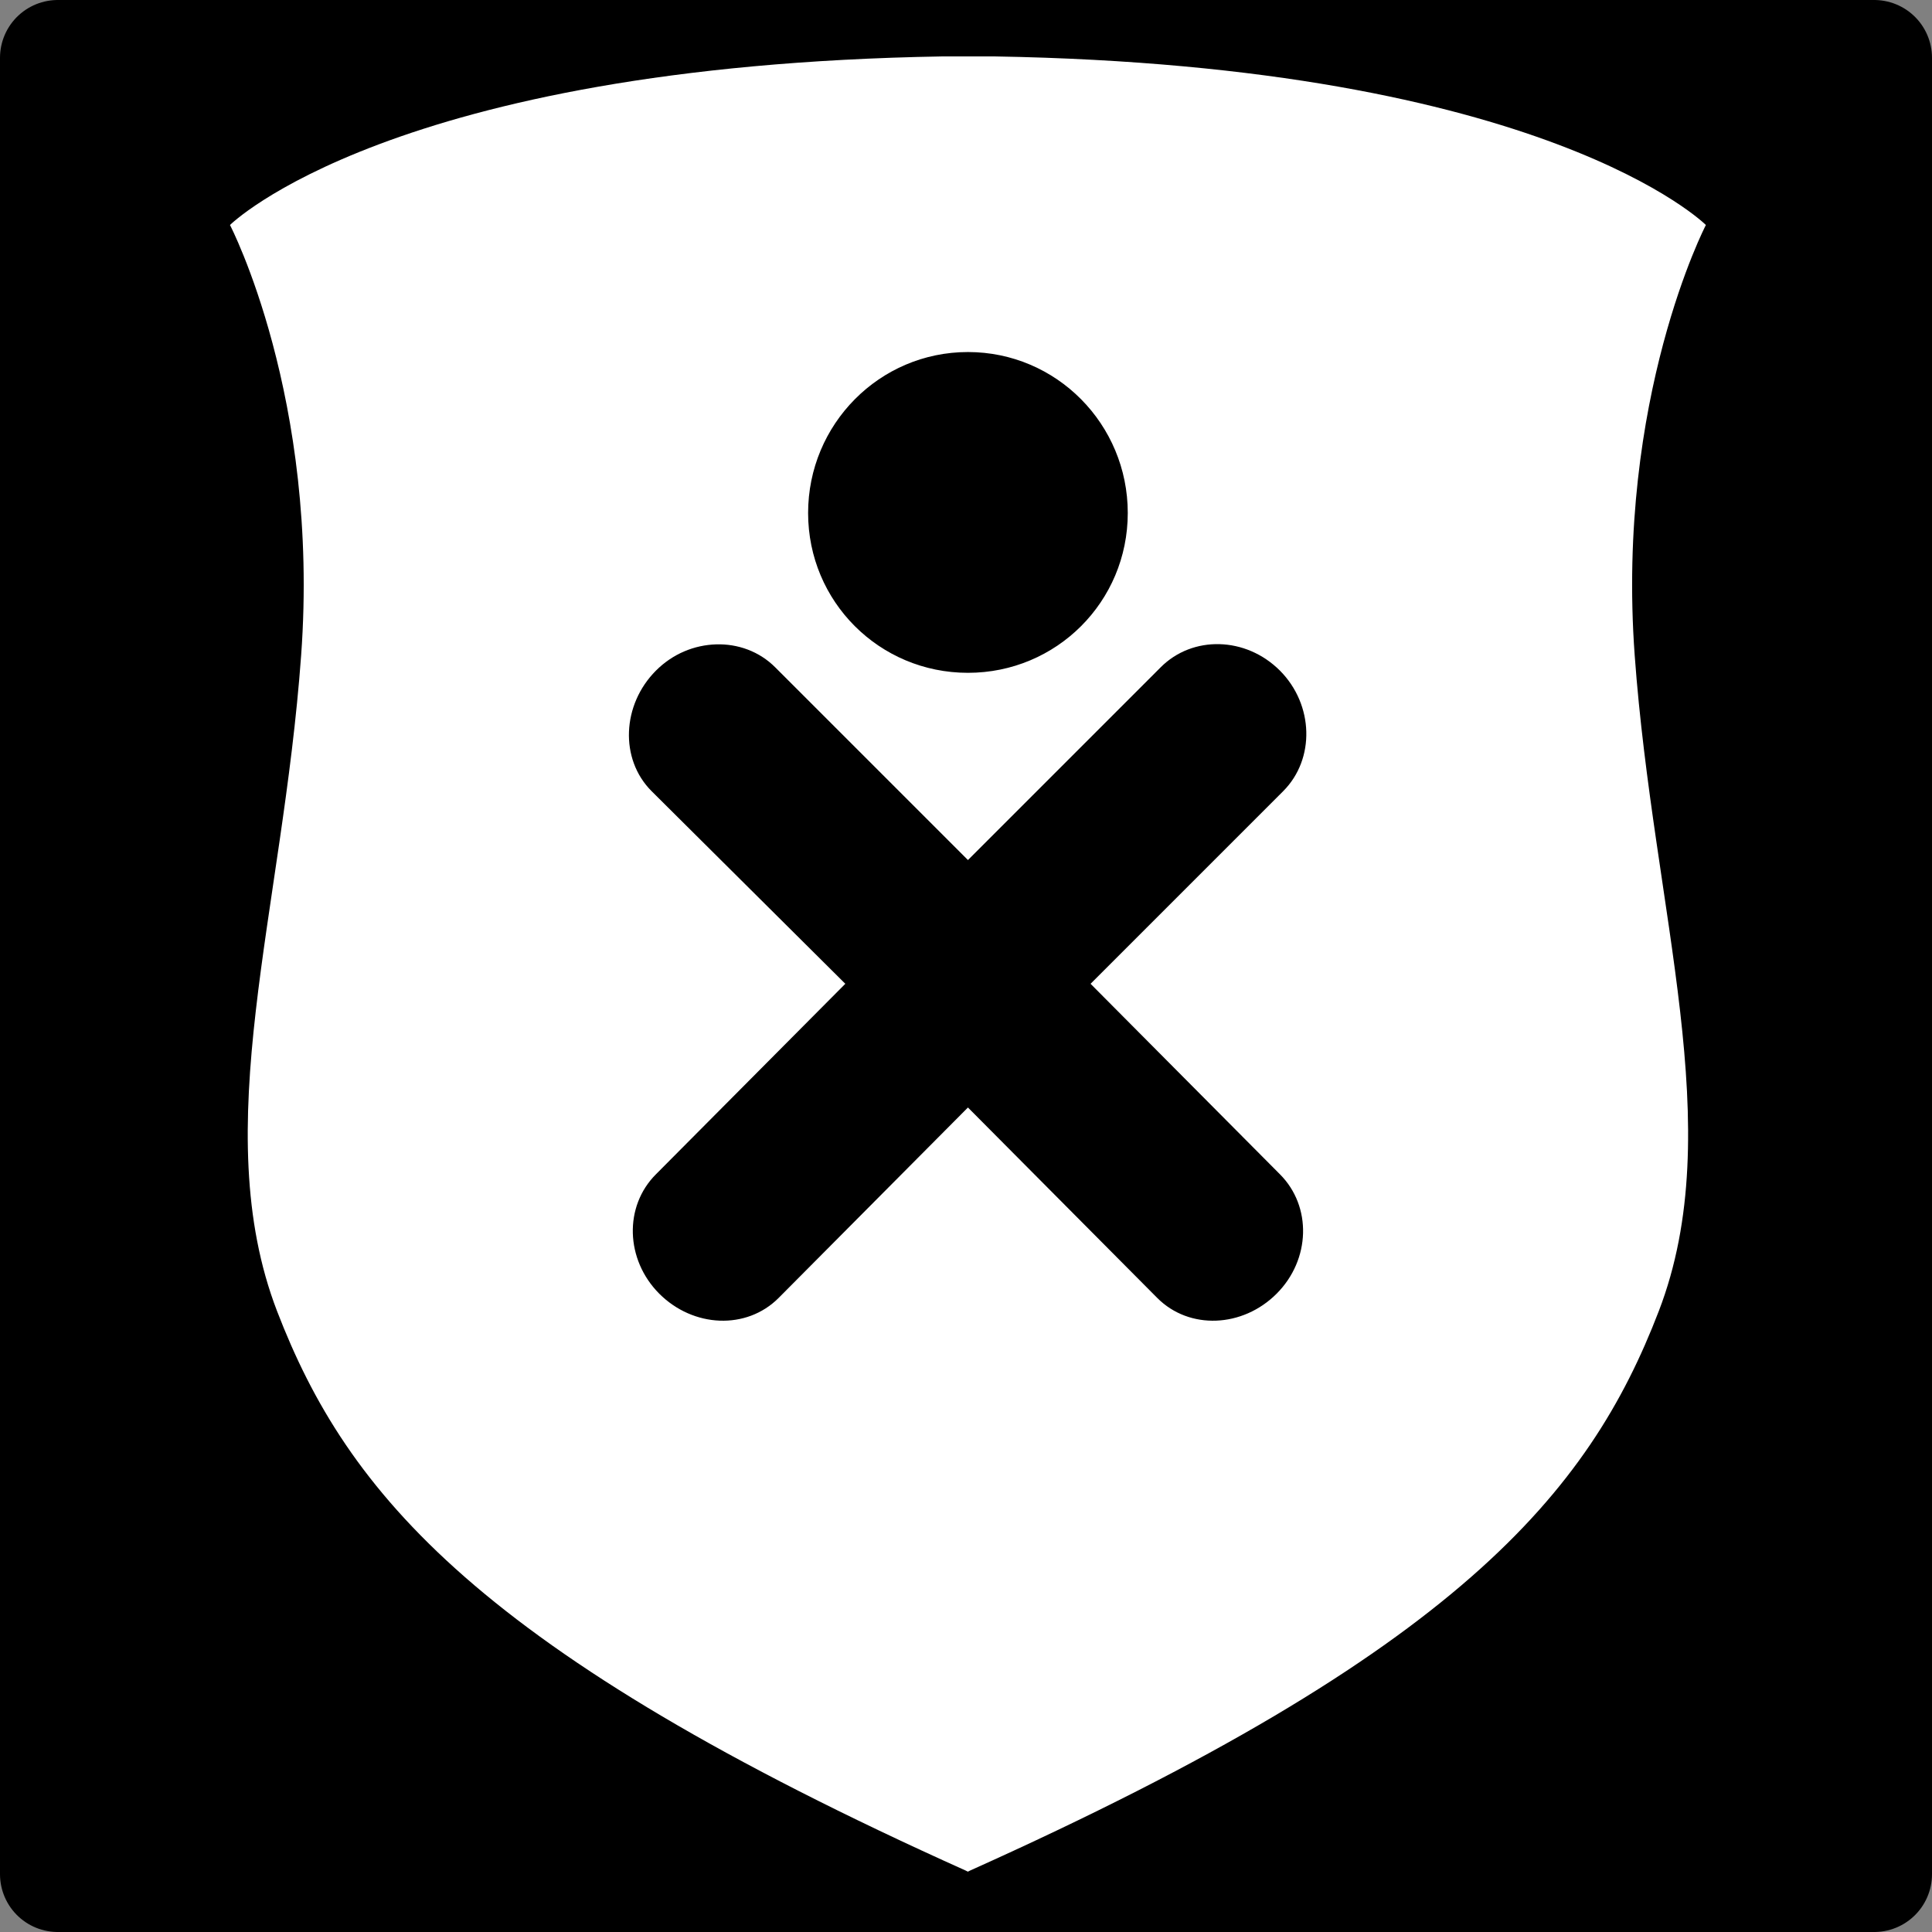 <?xml version="1.0" encoding="UTF-8" standalone="no"?>
<!-- Created with Inkscape (http://www.inkscape.org/) -->

<svg
   xmlns:dc="http://purl.org/dc/elements/1.1/"
   xmlns:cc="http://creativecommons.org/ns#"
   xmlns:rdf="http://www.w3.org/1999/02/22-rdf-syntax-ns#"
   xmlns:svg="http://www.w3.org/2000/svg"
   xmlns="http://www.w3.org/2000/svg"
   version="1.1"
   width="55"
   height="55"
   id="svg2"
   xml:space="preserve"><rect width="100%" height="100%" fill="#808080" stroke="none"/><defs
     id="defs9" /><rect
     width="51.708"
     height="51.708"
     x="1.646"
     y="1.646"
     id="rect3756"
     style="fill:#000000;fill-opacity:1;fill-rule:nonzero;stroke:#000000;stroke-width:3.292;stroke-linecap:round;stroke-linejoin:round;stroke-miterlimit:4;stroke-opacity:1;stroke-dasharray:none;stroke-dashoffset:0" /><g
     transform="matrix(0.18,0,0,-0.18,48.547,6.401)"
     id="g20-5-4"
     style="fill:#ffffff;fill-opacity:1"><path
       d="m -24.844,1.594 c -15.769,0.266 -20.344,4.812 -20.344,4.812 0,0 2.566,4.932 2.031,12.281 -0.534,7.352 -2.692,13.506 -0.688,18.719 1.999,5.195 5.739,9.719 19.656,15.969 l 0.062,0.031 0.062,-0.031 C -10.142,47.126 -6.402,42.601 -4.406,37.406 -2.401,32.193 -4.559,26.039 -5.094,18.688 -5.629,11.339 -3.062,6.406 -3.062,6.406 c 0,0 -4.546,-4.546 -20.312,-4.812 l -1.469,0 z m 0.719,8.438 c 2.528,0 4.562,2.061 4.562,4.594 0,2.532 -2.035,4.562 -4.562,4.562 -2.526,0 -4.562,-2.03 -4.562,-4.562 0,-2.532 2.037,-4.594 4.562,-4.594 z m -7.188,8.344 c 0.617,-0.019 1.231,0.198 1.688,0.656 l 5.5,5.5 5.5,-5.5 c 0.911,-0.916 2.432,-0.881 3.406,0.094 0.966,0.972 1.007,2.522 0.094,3.438 l -5.5,5.5 5.406,5.438 c 0.914,0.916 0.875,2.434 -0.094,3.406 -0.973,0.975 -2.493,1.039 -3.406,0.125 l -5.406,-5.438 -5.406,5.438 c -0.914,0.914 -2.431,0.85 -3.406,-0.125 -0.966,-0.972 -1.01,-2.49 -0.094,-3.406 l 5.406,-5.438 -5.531,-5.5 c -0.914,-0.915 -0.844,-2.466 0.125,-3.438 0.486,-0.487 1.102,-0.731 1.719,-0.75 z"
       transform="matrix(5.541,0,0,-5.541,17.055,35.472)"
       id="path22-7-1"
       style="fill:#ffffff;fill-opacity:1" /></g><g
     transform="matrix(0.18,0,0,-0.18,-20.611,28.072)"
     id="g24-9-8" /><g
     transform="matrix(0.18,0,0,-0.18,-19.551,14.616)"
     id="g28-8-7" /></svg>